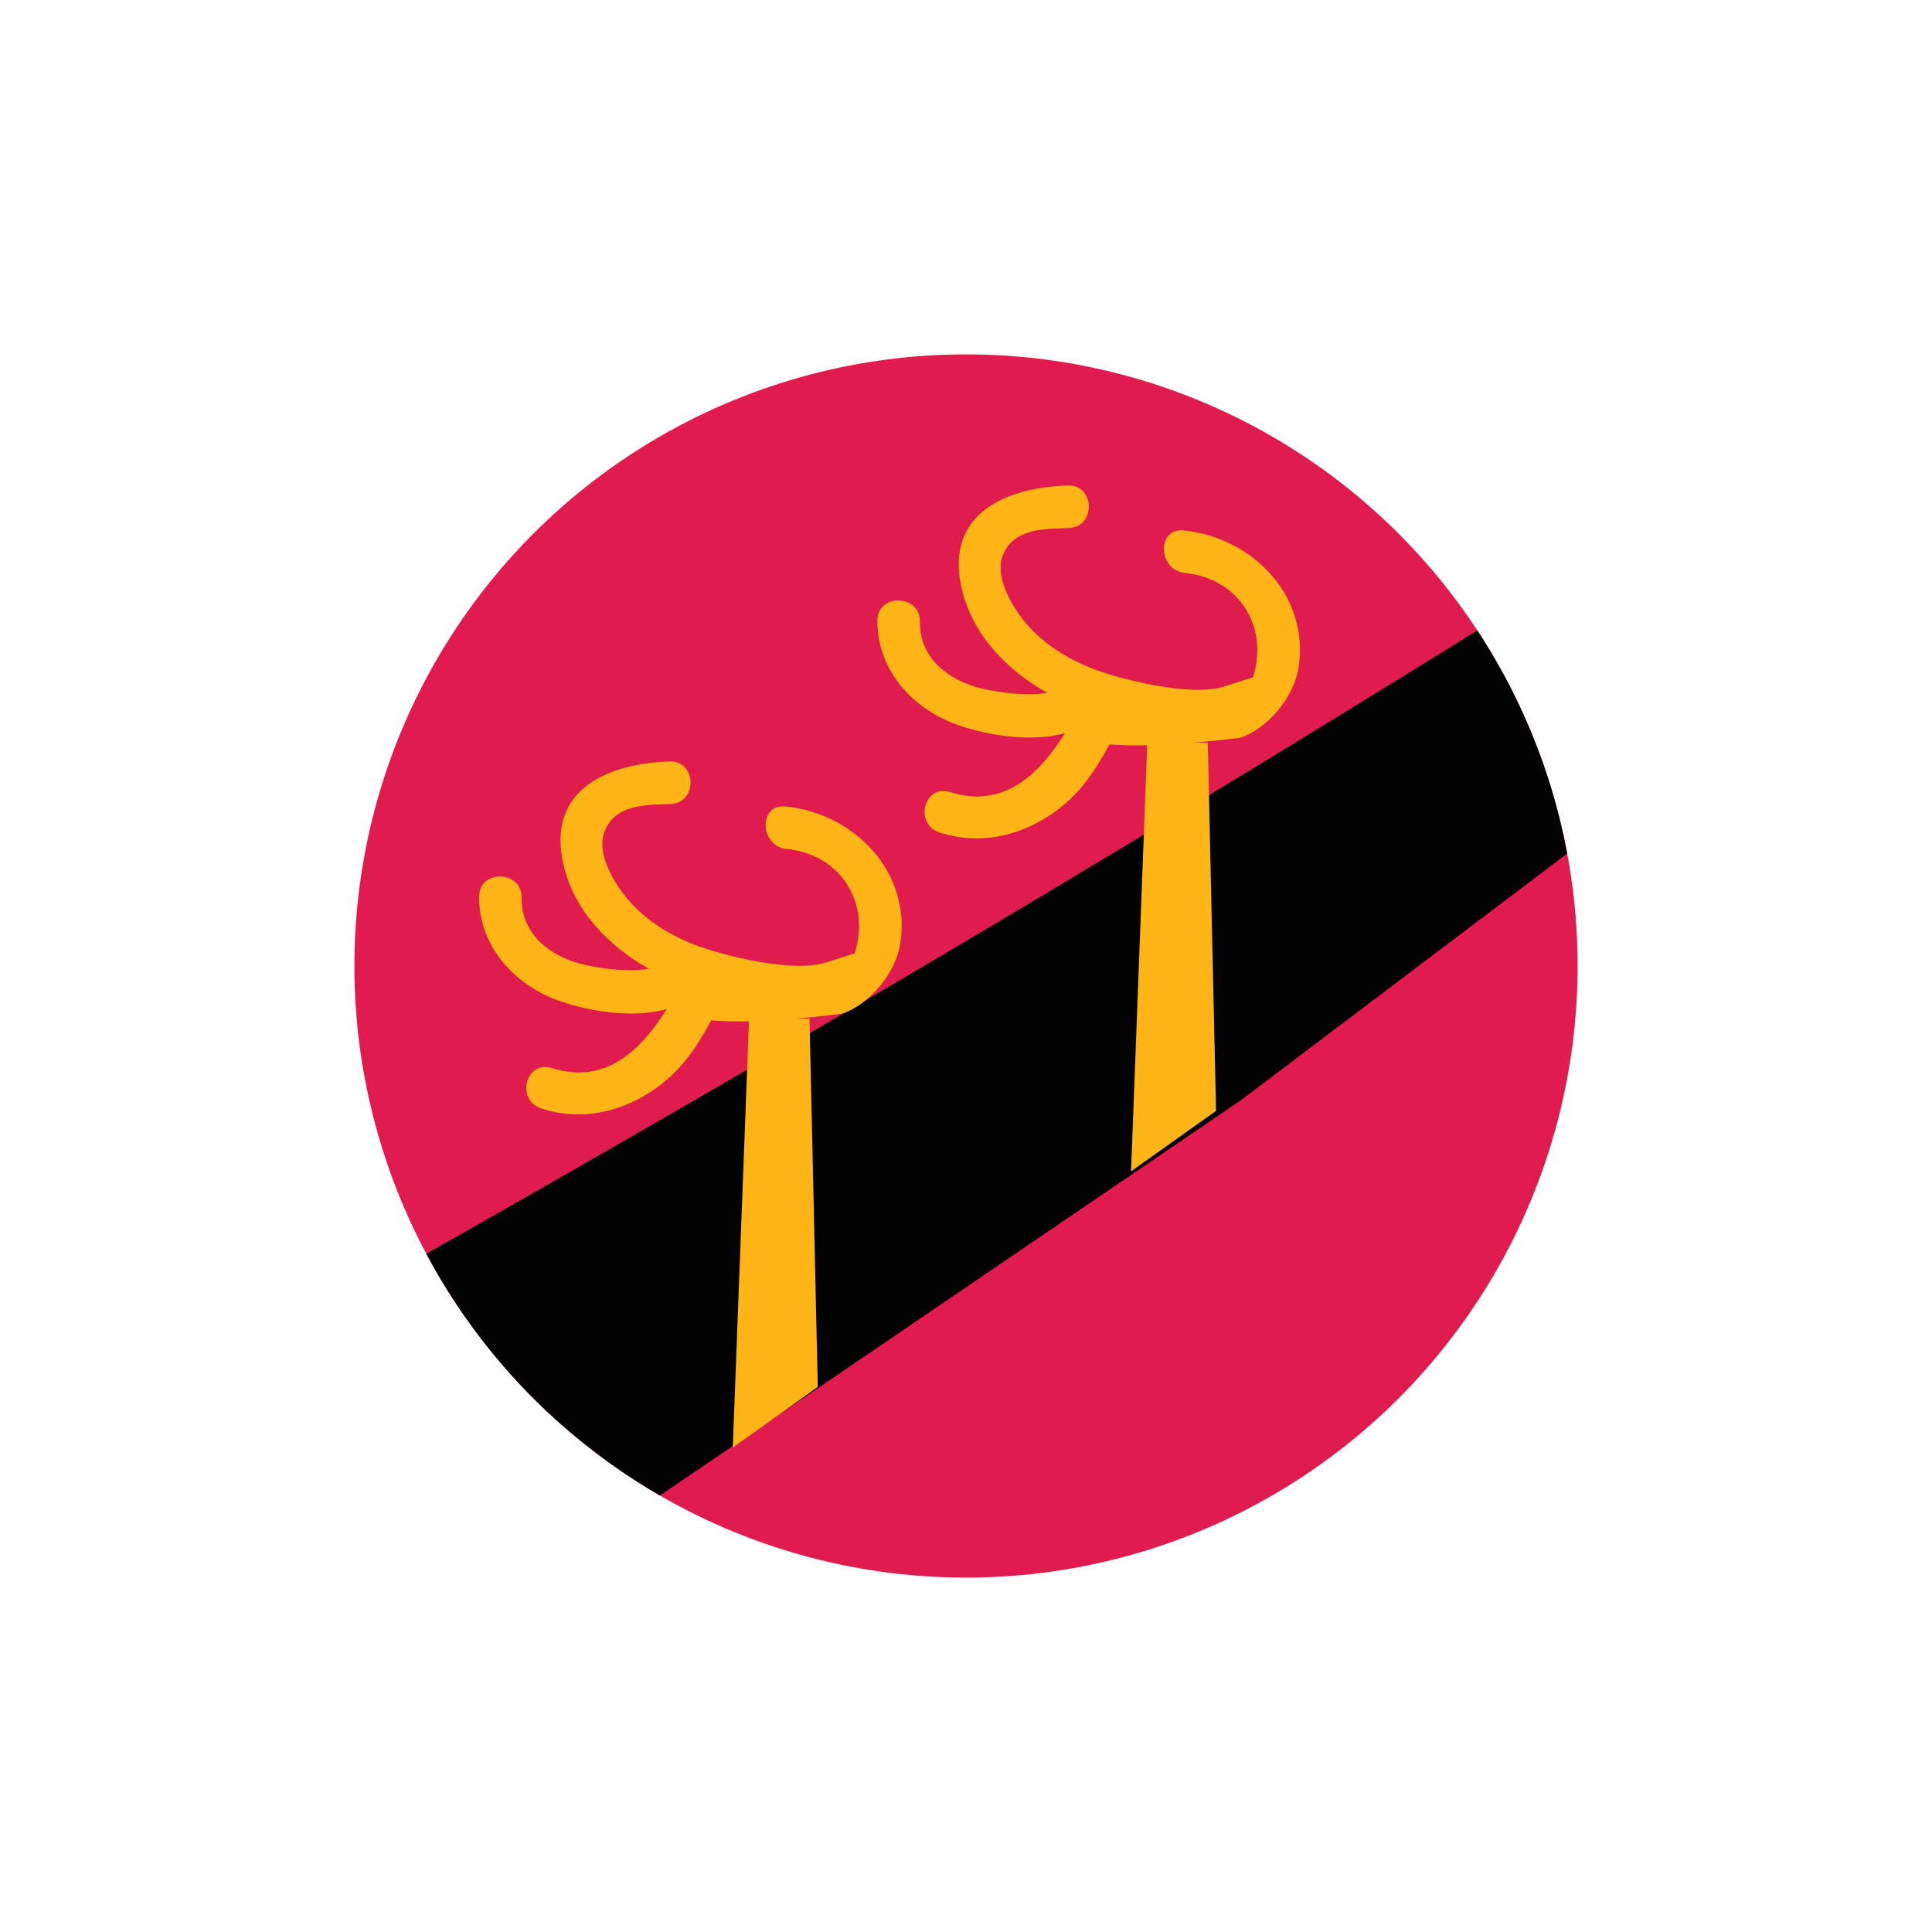 <svg id="b6b2bf13-7d0d-497d-9eb8-1a9307121cc0" data-name="e73e879e-5b35-4b39-89ff-131efe4008b3" xmlns="http://www.w3.org/2000/svg" xmlns:xlink="http://www.w3.org/1999/xlink" viewBox="0 0 700 700"><defs><clipPath id="a60a2fcc-f452-4c5a-9f75-1a3b178da58f"><circle cx="350" cy="350" r="221.6" style="fill:none"/></clipPath></defs><title>hole-04</title><g style="clip-path:url(#a60a2fcc-f452-4c5a-9f75-1a3b178da58f)"><circle cx="350" cy="350" r="221.6" style="fill:#df1c4d"/></g><g style="clip-path:url(#a60a2fcc-f452-4c5a-9f75-1a3b178da58f)"><path d="M154.4,454.3a201.08,201.08,0,0,0,13.1,21.8,223,223,0,0,0,23.6,28.4,217.89,217.89,0,0,0,22,19.7A223.47,223.47,0,0,0,239,541.9c24.2-16.4,81.1-55.1,105.3-71.6q52.65-35.85,105.2-71.6l118.4-89.5c-.9-4.9-2.2-11-4.1-17.9a205.11,205.11,0,0,0-8.4-24.8,212.47,212.47,0,0,0-10.9-22.8c-3.4-6.1-6.6-11.3-9.2-15.3q-74.85,46.5-150.6,91.9Q270.4,388.7,154.4,454.3Z" style="fill:#010101"/></g><g style="clip-path:url(#a60a2fcc-f452-4c5a-9f75-1a3b178da58f)"><path d="M299.7,348.6c-11.3,3.9-34-1.6-44.1-4.9-12-3.9-23.5-10.8-30.9-21.4-3.9-5.7-8.4-14.4-5.6-21.2,3.9-9.8,15.3-9.5,23.9-9.8,9.8-.3,9.5-15.7-.4-15.4-22.4.7-44.6,10.2-38.5,37.1,3.8,16.8,16.1,29.6,31,38-8.5,1.6-21.4-.7-26.5-2.3-11-3.5-19.8-11.4-19.6-23.5.1-9.9-15.3-10.3-15.4-.4-.2,16.9,11.5,30.9,27.1,37.1,10.6,4.2,28.1,7.4,40.9,3.7-9.1,14.5-21.9,27.6-41.6,21.4-9.6-3-13.3,11.7-3.7,14.7,13.9,4.4,27.6,1.5,39.3-6,10.7-6.9,16.4-15.6,22.1-26,17.7,1.6,47.3-2.4,47.3-2.4,9.3-2.9,19.4-14,21.2-25.5,4-25.9-16.7-47.1-41.6-49.6-9.9-1-9.4,14.4.4,15.4,8.9.9,17.1,5.1,22.1,13.1,4.5,7.4,5.3,15.7,2.6,24.7" style="fill:#fdb615"/></g><g style="clip-path:url(#a60a2fcc-f452-4c5a-9f75-1a3b178da58f)"><path d="M293.3,369.1l3,133.4-30.8,22,5.9-155.6ZM444,248.6c-11.3,3.9-34-1.6-44.1-4.9-12-3.9-23.5-10.8-30.9-21.4-3.9-5.7-8.4-14.4-5.6-21.2,3.9-9.8,15.3-9.5,23.9-9.8,9.8-.3,9.5-15.7-.4-15.4-22.4.7-44.6,10.2-38.5,37.1,3.8,16.8,16.1,29.6,31,38-8.5,1.6-21.4-.7-26.5-2.3-11-3.5-19.8-11.4-19.6-23.5.1-9.9-15.3-10.3-15.4-.4-.2,16.9,11.5,30.9,27.1,37.1,10.6,4.2,28.1,7.4,40.9,3.7-9.1,14.5-21.9,27.6-41.6,21.4-9.6-3-13.3,11.7-3.7,14.7,13.9,4.4,27.6,1.5,39.3-6,10.7-6.9,16.4-15.6,22.1-26,17.7,1.6,47.3-2.4,47.3-2.4,9.3-2.9,19.4-14,21.2-25.5,4-25.9-16.7-47.1-41.6-49.6-9.9-1-9.4,14.4.4,15.4,8.9.9,17.1,5.1,22.1,13.1,4.5,7.4,5.3,15.7,2.6,24.7" style="fill:#fdb615"/></g><g style="clip-path:url(#a60a2fcc-f452-4c5a-9f75-1a3b178da58f)"><path d="M437.6,269.1l3,133.4-30.8,21.9,5.9-155.5Z" style="fill:#fdb615"/></g></svg>